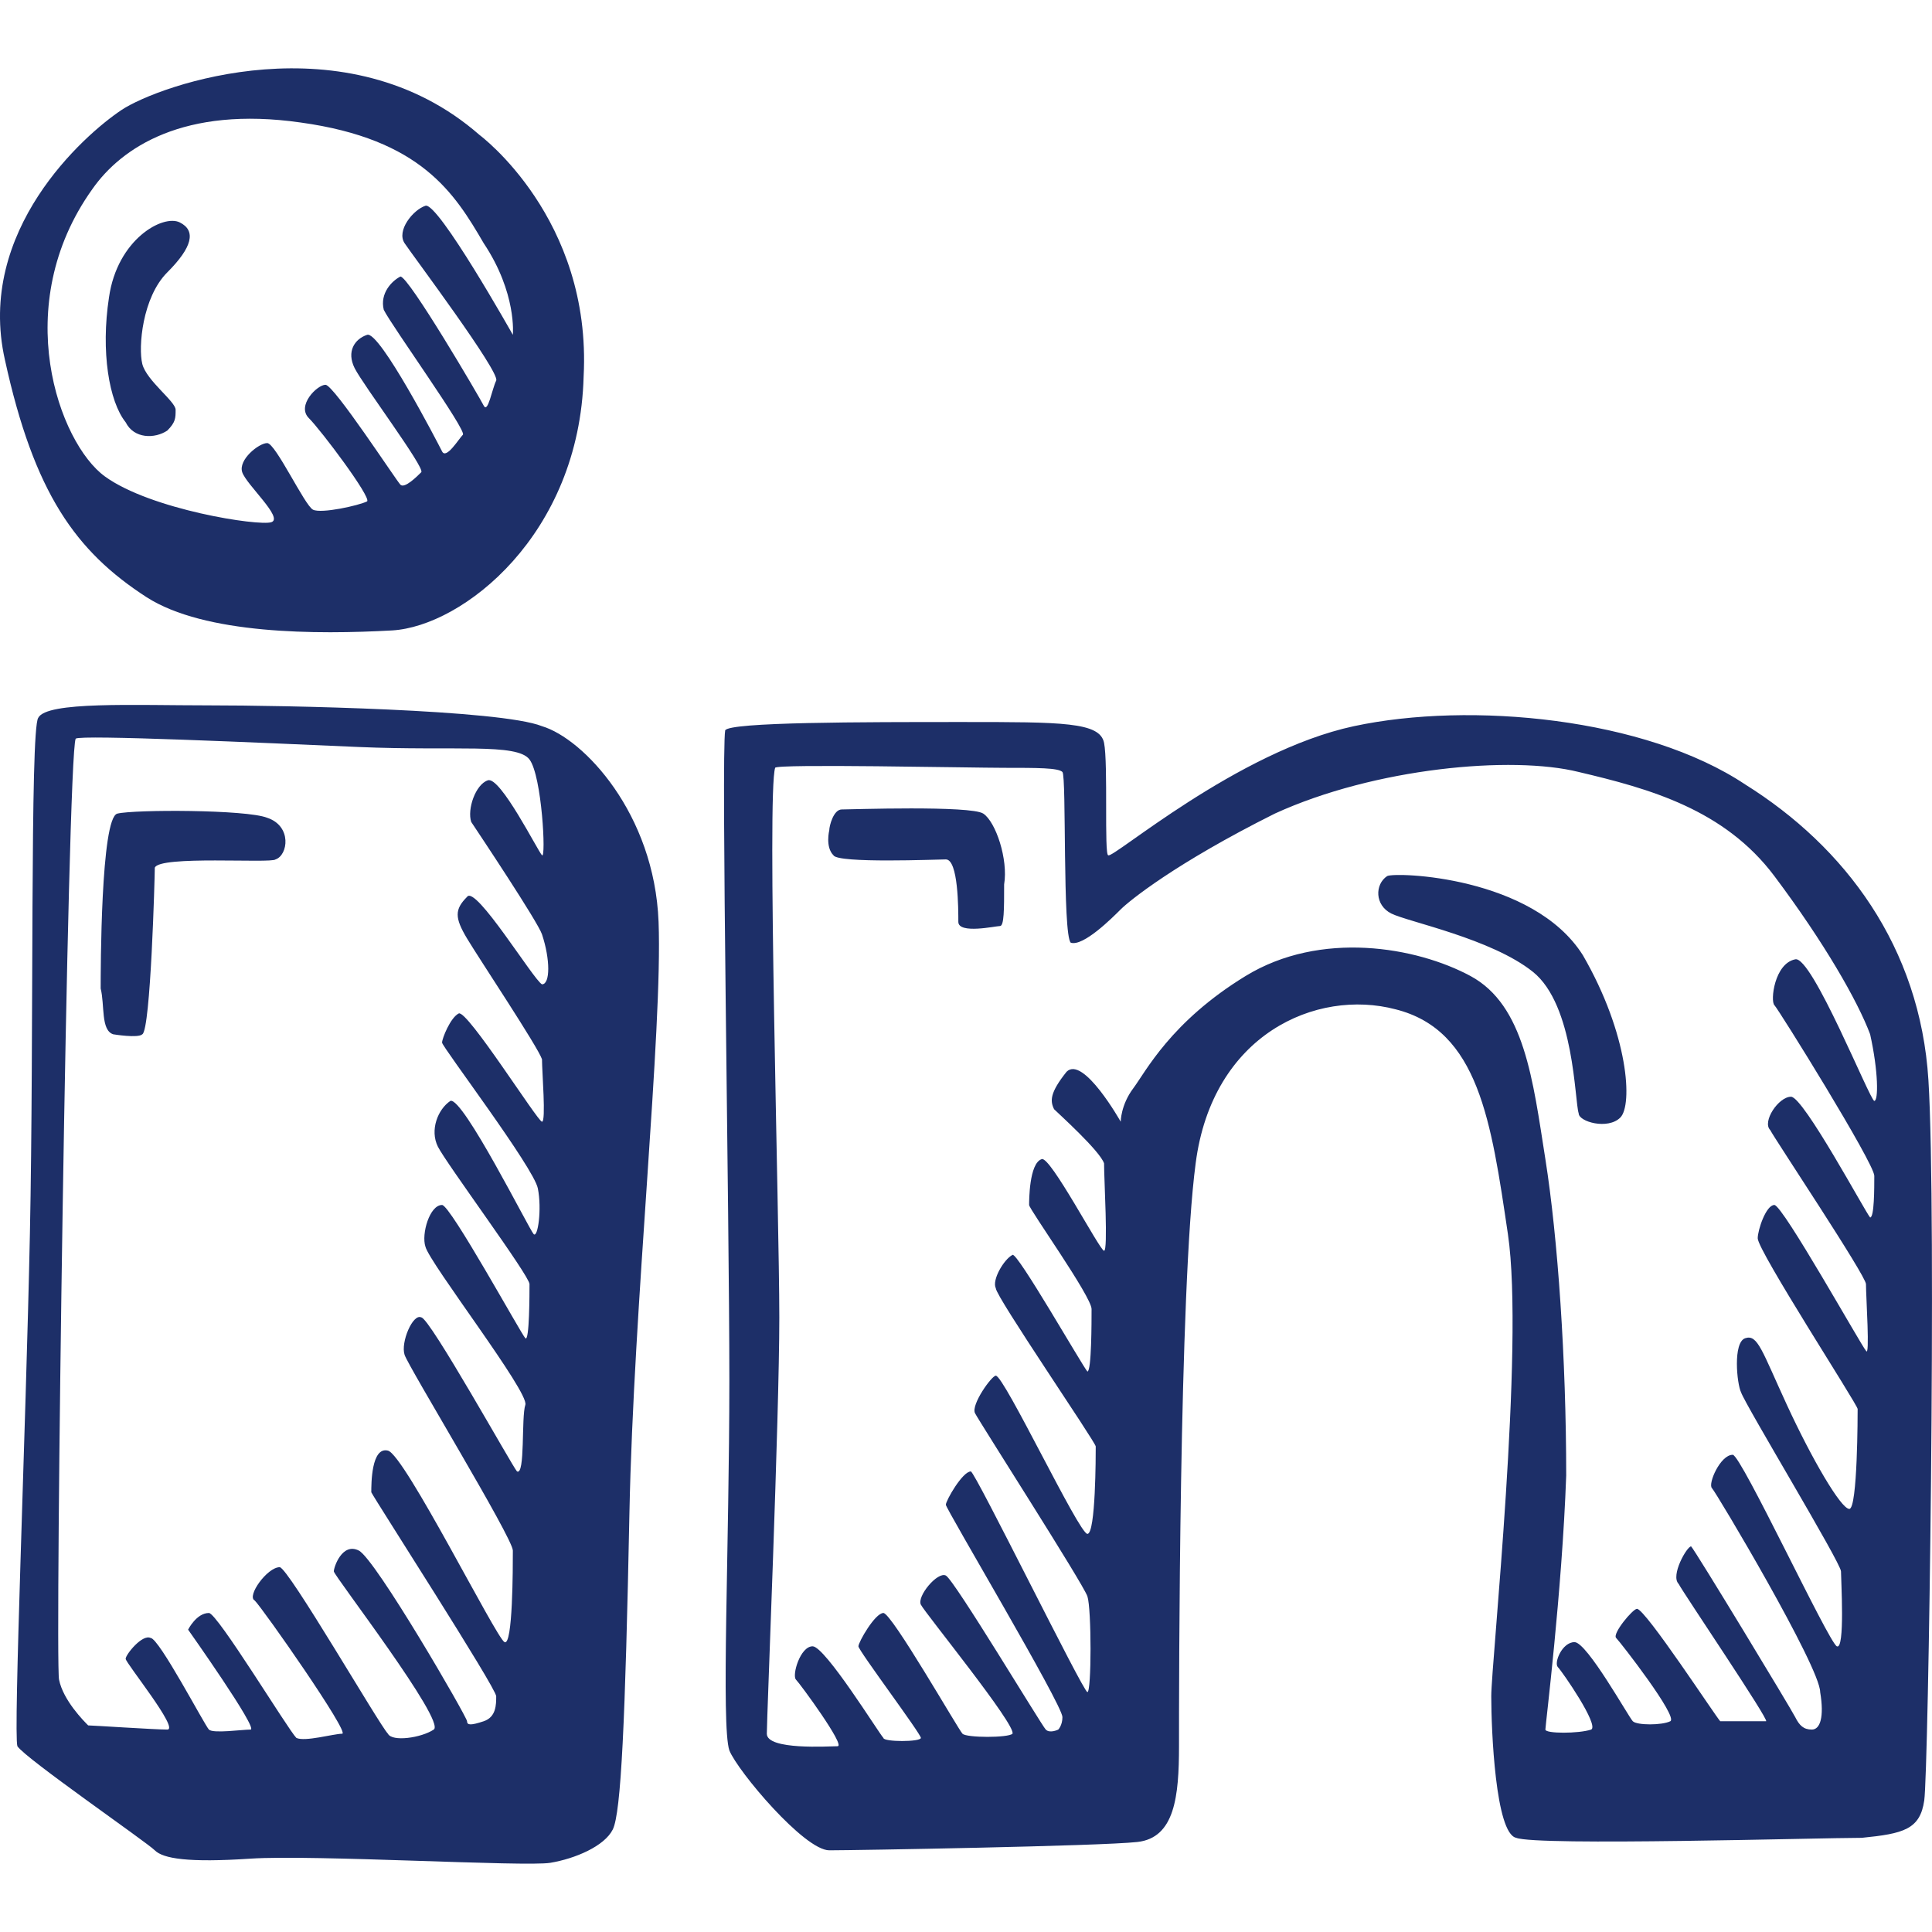 <?xml version="1.0"?>
<svg xmlns="http://www.w3.org/2000/svg" xmlns:xlink="http://www.w3.org/1999/xlink" version="1.1" id="Capa_1" x="0px" y="0px" viewBox="0 0 46.404 46.404" style="enable-background:new 0 0 46.404 46.404;" xml:space="preserve" width="512px" height="512px"><g><path id="linked_x5F_in" d="M3.518,14.342c1.4,0.9,4.1,0.9,5.9,0.8c1.7-0.1,4.5-2.3,4.6-6.1c0.2-3.8-2.5-5.8-2.5-5.8  c-3.2-2.8-7.7-1.2-8.6-0.6c-0.9,0.6-3.5,2.9-2.8,6C0.818,11.842,1.818,13.242,3.518,14.342z M2.218,4.542c0.7-1,2.2-2,5-1.6  c2.9,0.4,3.7,1.7,4.4,2.9c0.8,1.2,0.7,2.2,0.7,2.2s-1.8-3.2-2.1-3.1c-0.3,0.1-0.7,0.6-0.5,0.9s2.3,3.1,2.2,3.3s-0.2,0.8-0.3,0.6  s-1.8-3.1-2-3.1c-0.2,0.1-0.5,0.4-0.4,0.8c0.2,0.4,2,2.9,1.9,3s-0.4,0.6-0.5,0.4s-1.5-2.9-1.8-2.8s-0.5,0.4-0.3,0.8s1.7,2.4,1.6,2.5  s-0.4,0.4-0.5,0.3s-1.6-2.4-1.8-2.4c-0.2,0-0.7,0.5-0.4,0.8c0.3,0.3,1.5,1.9,1.4,2c-0.2,0.1-1.1,0.3-1.3,0.2s-0.9-1.6-1.1-1.6  c-0.2,0-0.7,0.4-0.6,0.7s1,1.1,0.7,1.2s-2.9-0.3-4-1.1C1.418,10.642,0.218,7.342,2.218,4.542z M4.018,10.342  c0.2-0.2,0.2-0.3,0.2-0.5s-0.7-0.7-0.8-1.1s0-1.6,0.6-2.2s0.7-1,0.3-1.2s-1.5,0.4-1.7,1.8c-0.2,1.3,0,2.5,0.4,3  C3.218,10.542,3.718,10.542,4.018,10.342z M6.418,19.642c-0.5-0.2-3.2-0.2-3.6-0.1s-0.4,3.8-0.4,4.2c0.1,0.4,0,1,0.3,1.1  c0,0,0.6,0.1,0.7,0c0.2-0.1,0.3-3.8,0.3-4c0.1-0.3,2.8-0.1,2.9-0.2C6.918,20.542,7.018,19.842,6.418,19.642z M13.018,17.442  c-1-0.4-6.2-0.5-8-0.5s-3.9-0.1-4.1,0.3c-0.2,0.3-0.1,7.6-0.2,12.4s-0.4,12-0.3,12.3c0.2,0.3,3.1,2.3,3.3,2.5  c0.2,0.2,0.8,0.3,2.3,0.2s6.6,0.2,7.2,0.1s1.3-0.4,1.5-0.8s0.3-2.6,0.4-7.6s0.8-11.6,0.7-14.2S14.018,17.742,13.018,17.442z   M13.018,23.642c-0.2-0.1-1.6-2.4-1.8-2.1c-0.3,0.3-0.3,0.5,0,1s1.7,2.6,1.8,2.9c0,0.3,0.1,1.5,0,1.5s-1.8-2.7-2-2.6  s-0.4,0.6-0.4,0.7s2.2,3,2.3,3.5s0,1.2-0.1,1.1s-1.7-3.3-2-3.2c-0.3,0.2-0.5,0.7-0.3,1.1s2.2,3.1,2.2,3.3s0,1.4-0.1,1.3  s-1.8-3.2-2-3.2c-0.3,0-0.5,0.7-0.4,1c0.1,0.4,2.5,3.5,2.4,3.8s0,1.7-0.2,1.6c-0.1-0.1-2.1-3.7-2.3-3.7c-0.2-0.1-0.5,0.6-0.4,0.9  s2.6,4.4,2.6,4.7c0,0.4,0,2.3-0.2,2.2c-0.2-0.1-2.4-4.5-2.8-4.6s-0.4,0.8-0.4,1c0.1,0.2,3,4.7,3,4.9s0,0.5-0.3,0.6s-0.4,0.1-0.4,0  s-2.2-3.9-2.6-4.1s-0.6,0.4-0.6,0.5s2.7,3.6,2.4,3.8c-0.3,0.2-1,0.3-1.1,0.1c-0.2-0.2-2.4-4-2.6-4c-0.3,0-0.8,0.7-0.6,0.8  c0.2,0.2,2.3,3.2,2.1,3.2c-0.2,0-0.9,0.2-1.1,0.1c-0.2-0.2-1.9-3-2.1-3c-0.3,0-0.5,0.4-0.5,0.4s1.7,2.4,1.5,2.4s-0.9,0.1-1,0  s-1.2-2.2-1.4-2.2c-0.2-0.1-0.6,0.4-0.6,0.5s1.3,1.7,1,1.7s-1.8-0.1-1.9-0.1c-0.1-0.1-0.6-0.6-0.7-1.1s0.2-22.2,0.4-22.6  c0.1-0.1,4.5,0.1,6.8,0.2s3.8-0.1,4.1,0.3c0.3,0.4,0.4,2.4,0.3,2.3s-1-1.9-1.3-1.8s-0.5,0.7-0.4,1c0.2,0.3,1.6,2.4,1.7,2.7  C13.218,23.042,13.218,23.642,13.018,23.642z M46.318,25.942c-0.2-3.2-2-5.6-4.4-7.1c-2.4-1.6-6.6-2-9.4-1.4  c-2.8,0.6-5.8,3.2-5.9,3.1c-0.1,0,0-2.2-0.1-2.7s-1-0.5-3.4-0.5s-5.6,0-5.7,0.2c-0.1,0.6,0.1,11.6,0.1,15.6s-0.2,8.3,0,8.9  c0.2,0.5,1.8,2.4,2.4,2.4s6.5-0.1,7.4-0.2s1-1.1,1-2.3c0-1.3,0-11,0.4-14c0.4-3.1,2.9-4.2,4.8-3.7c2,0.5,2.3,2.7,2.7,5.4  s-0.4,10.3-0.4,11.1s0.1,3.3,0.6,3.4c0.5,0.2,7.3,0,8.3,0c1-0.1,1.4-0.2,1.5-0.9S46.518,29.142,46.318,25.942z M42.618,24.142  c0.1,0.1,2.4,3.8,2.4,4.1s0,1-0.1,1c-0.1-0.1-1.6-2.9-1.9-2.9c-0.3,0-0.7,0.6-0.5,0.8c0.1,0.2,2.3,3.5,2.3,3.7c0,0.3,0.1,1.8,0,1.6  c-0.1-0.1-2-3.5-2.2-3.5s-0.4,0.6-0.4,0.8c0,0.3,2.4,4,2.4,4.1s0,2.4-0.2,2.4s-0.9-1.2-1.5-2.5s-0.7-1.7-1-1.6s-0.2,1.1-0.1,1.3  c0.1,0.3,2.4,4.1,2.4,4.3c0,0.2,0.1,1.9-0.1,1.8s-2.3-4.6-2.5-4.6c-0.3,0-0.6,0.7-0.5,0.8c0.1,0.1,2.6,4.3,2.6,4.9  c0.1,0.6,0,0.9-0.2,0.9s-0.3-0.1-0.4-0.3c-0.1-0.2-2.4-4-2.5-4.1c-0.1,0-0.5,0.7-0.3,0.9c0.1,0.2,2.2,3.3,2.1,3.3c-0.1,0-1,0-1.1,0  c-0.1-0.1-1.8-2.7-2-2.7c-0.1,0-0.6,0.6-0.5,0.7s1.5,1.9,1.3,2s-0.8,0.1-0.9,0s-1.1-1.9-1.4-1.9c-0.3,0-0.5,0.5-0.4,0.6  s1,1.4,0.8,1.5c-0.3,0.1-1.1,0.1-1.1,0s0.4-3.3,0.5-6.1c0-2.8-0.2-5.7-0.5-7.6s-0.5-3.7-1.8-4.4c-1.3-0.7-3.6-1.1-5.4,0  c-1.8,1.1-2.4,2.3-2.7,2.7c-0.3,0.4-0.3,0.8-0.3,0.8s-0.9-1.6-1.3-1.2c-0.4,0.5-0.4,0.7-0.3,0.9c0.1,0.1,1.1,1,1.2,1.3  c0,0.4,0.1,2.1,0,2.1s-1.3-2.3-1.5-2.2c-0.3,0.1-0.3,1-0.3,1.1s1.5,2.2,1.5,2.5s0,1.5-0.1,1.5c-0.1-0.1-1.7-2.9-1.8-2.8  c-0.2,0.1-0.5,0.6-0.4,0.8c0,0.2,2.4,3.7,2.4,3.8c0,0.2,0,2.1-0.2,2.1s-2-3.8-2.2-3.8c-0.1,0-0.6,0.7-0.5,0.9  c0.1,0.2,2.6,4.1,2.7,4.4c0.1,0.3,0.1,2.3,0,2.3s-2.7-5.3-2.8-5.3c-0.2,0-0.6,0.7-0.6,0.8c0,0.1,2.8,4.8,2.8,5.1  c0,0.2-0.1,0.3-0.1,0.3s-0.2,0.1-0.3,0s-2.2-3.6-2.4-3.7c-0.2-0.1-0.7,0.5-0.6,0.7s2.3,2.9,2.2,3.1c-0.1,0.1-1.1,0.1-1.2,0  c-0.1-0.1-1.7-2.9-1.9-2.9c-0.2,0-0.6,0.7-0.6,0.8c0,0.1,1.5,2.1,1.5,2.2s-0.9,0.1-0.9,0c-0.1-0.1-1.4-2.2-1.7-2.2  c-0.3,0-0.5,0.7-0.4,0.8c0.1,0.1,1.2,1.6,1,1.6s-1.7,0.1-1.7-0.3s0.3-7.6,0.3-10s-0.3-12.6-0.1-13.2c0-0.1,4.7,0,5.5,0  s1.3,0,1.4,0.1c0.1,0.1,0,3.9,0.2,4.1c0.3,0.1,1-0.6,1.2-0.8c0.2-0.2,1.3-1.1,3.7-2.3c2.4-1.1,5.7-1.4,7.3-1  c1.7,0.4,3.5,0.9,4.7,2.5s2,3,2.3,3.8c0.2,0.9,0.2,1.6,0.1,1.6c-0.1,0-1.5-3.5-1.9-3.4C42.618,23.142,42.518,24.042,42.618,24.142z   M23.618,19.542c-0.3-0.2-3.2-0.1-3.4-0.1c-0.2,0-0.3,0.4-0.3,0.5c0,0-0.1,0.4,0.1,0.6c0.1,0.2,2.5,0.1,2.7,0.1  c0.3,0,0.3,1.2,0.3,1.5s0.9,0.1,1,0.1s0.1-0.4,0.1-1C24.218,20.642,23.918,19.742,23.618,19.542z M33.318,21.042  c-0.3,0.2-0.3,0.7,0.1,0.9c0.4,0.2,2.4,0.6,3.4,1.4s1,3.1,1.1,3.4c0,0.2,0.7,0.4,1,0.1s0.2-2-0.9-3.9  C36.818,21.042,33.518,20.942,33.318,21.042z" data-original="#000000" class="active-path" data-old_color="#1C2E67" fill="#1D2F68"/></g> </svg>

